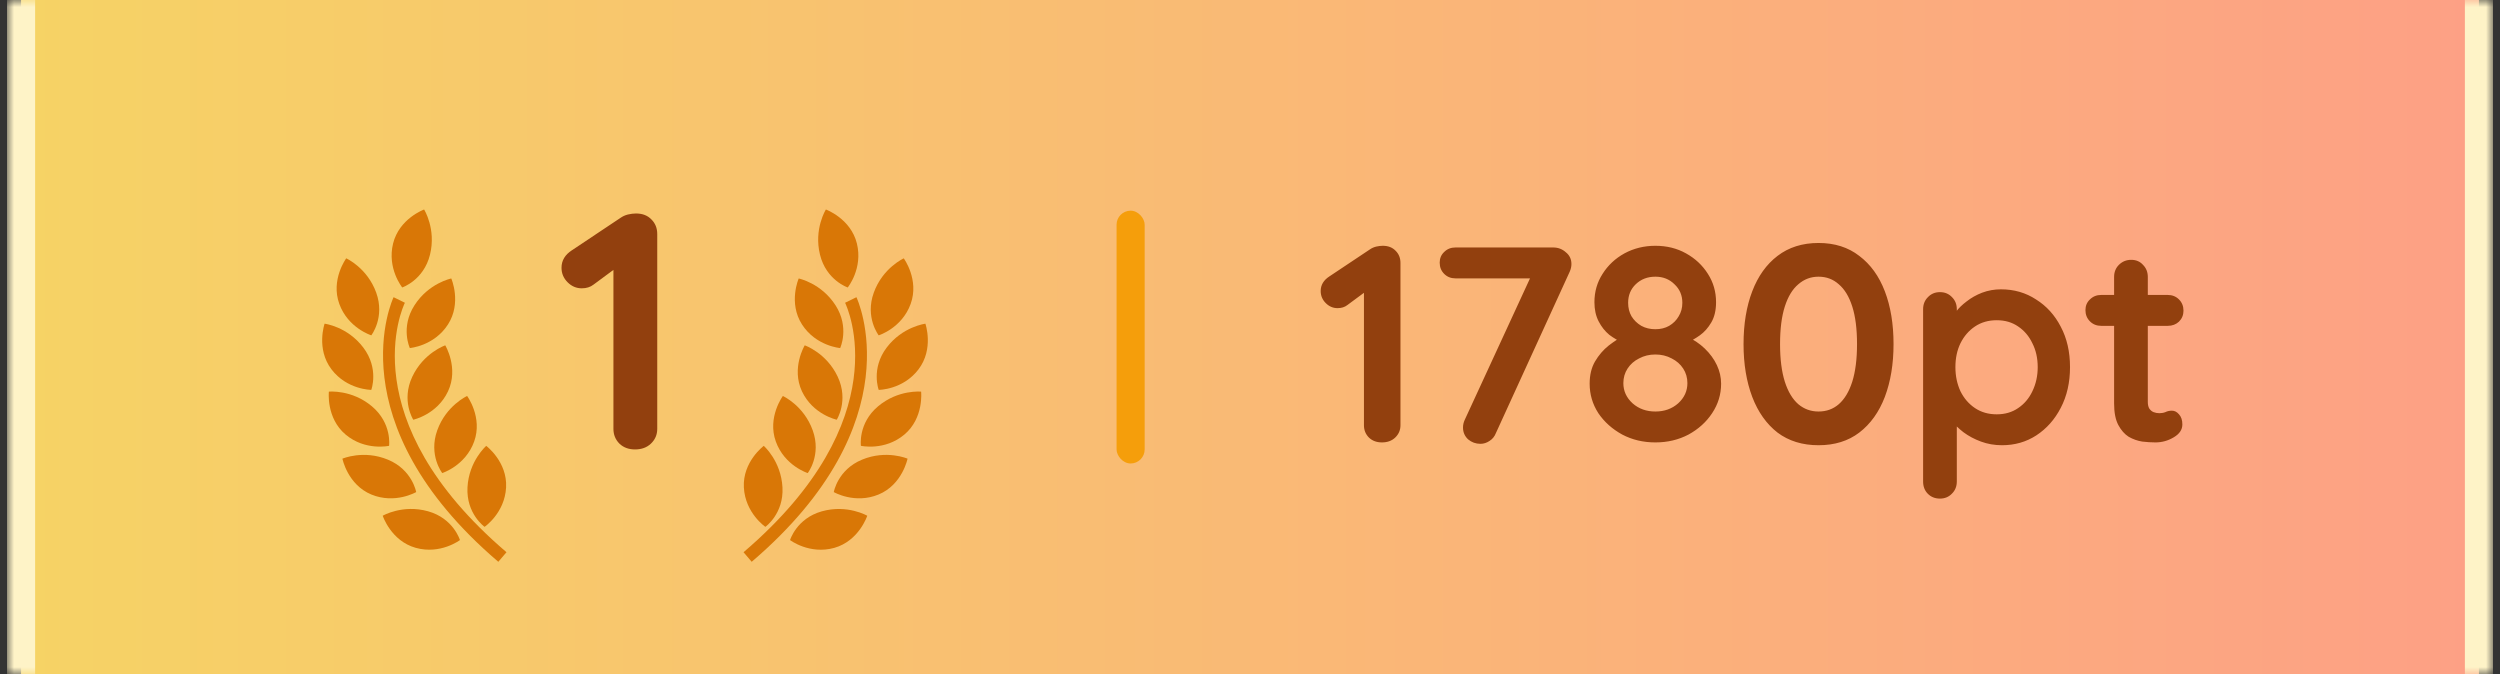 <svg width="178" height="48" viewBox="0 0 178 48" fill="none" xmlns="http://www.w3.org/2000/svg">
<rect x="0" y="0" width="178" height="48" fill="#333333" stroke="none"/>
<mask id="path-1-outside-1_1142_3035" maskUnits="userSpaceOnUse" x="0.5" y="0" width="177" height="48" fill="black">
<rect fill="white" x="0.5" width="177" height="48"/>
<path d="M1.5 0H176.5V48H1.5V0Z"/>
</mask>
<path d="M1.5 0H176.5V48H1.5V0Z" fill="url(#paint0_linear_1142_3035)"/>
<path d="M175.5 0V48H177.5V0H175.5ZM2.5 48V0H0.5V48H2.5Z" fill="#FEF3C7" mask="url(#path-1-outside-1_1142_3035)"/>
<path d="M26.437 23.876C26.437 23.876 27.425 22.602 26.786 20.833C26.144 19.065 24.651 18.393 24.651 18.393C24.651 18.393 23.533 19.912 24.157 21.635C24.781 23.36 26.437 23.876 26.437 23.876Z" fill="#D97706"/>
<path d="M29.18 24.781C29.18 24.781 30.908 24.642 31.898 23.098C32.887 21.554 32.131 19.827 32.131 19.827C32.131 19.827 30.526 20.152 29.51 21.738C28.495 23.322 29.18 24.781 29.18 24.781Z" fill="#D97706"/>
<path d="M29.355 26.822C28.555 28.526 29.424 29.884 29.424 29.884C29.424 29.884 31.121 29.521 31.899 27.862C32.677 26.201 31.702 24.588 31.702 24.588C31.702 24.588 30.155 25.119 29.355 26.822Z" fill="#D97706"/>
<path d="M33.259 28.194C33.259 28.194 31.768 28.87 31.132 30.64C30.496 32.412 31.488 33.682 31.488 33.682C31.488 33.682 33.141 33.161 33.761 31.435C34.38 29.709 33.259 28.194 33.259 28.194Z" fill="#D97706"/>
<path d="M34.502 37.511C34.502 37.511 35.937 36.535 36.034 34.705C36.13 32.873 34.619 31.746 34.619 31.746C34.619 31.746 33.385 32.823 33.285 34.701C33.187 36.579 34.502 37.511 34.502 37.511Z" fill="#D97706"/>
<path d="M28.639 20.467C28.639 20.467 30.168 19.956 30.617 18.13C31.066 16.304 30.197 14.916 30.197 14.916C30.197 14.916 28.426 15.559 27.987 17.34C27.55 19.121 28.639 20.467 28.639 20.467Z" fill="#D97706"/>
<path d="M26.435 27.759C26.435 27.759 27.003 26.25 25.871 24.75C24.736 23.248 23.112 23.046 23.112 23.046C23.112 23.046 22.492 24.827 23.596 26.29C24.701 27.755 26.435 27.759 26.435 27.759Z" fill="#D97706"/>
<path d="M27.703 31.742C27.703 31.742 27.921 30.144 26.484 28.933C25.045 27.72 23.416 27.885 23.416 27.885C23.416 27.885 23.207 29.759 24.608 30.941C26.011 32.121 27.703 31.742 27.703 31.742Z" fill="#D97706"/>
<path d="M29.632 35.035C29.632 35.035 29.358 33.446 27.62 32.728C25.881 32.007 24.38 32.658 24.38 32.658C24.38 32.658 24.748 34.507 26.441 35.21C28.135 35.909 29.632 35.035 29.632 35.035Z" fill="#D97706"/>
<path d="M30.475 36.402C28.663 35.896 27.249 36.72 27.249 36.72C27.249 36.72 27.835 38.512 29.599 39.006C31.366 39.5 32.748 38.453 32.748 38.453C32.748 38.453 32.287 36.908 30.475 36.402Z" fill="#D97706"/>
<path d="M28.828 21.556L28.023 21.16C27.98 21.248 23.837 30.048 35.479 40L36.061 39.318C24.977 29.842 28.665 21.889 28.828 21.556Z" fill="#D97706"/>
<path d="M45.212 32C44.764 32 44.396 31.864 44.108 31.592C43.82 31.304 43.676 30.952 43.676 30.536V18.44L44.012 18.968L42.26 20.264C42.036 20.44 41.756 20.528 41.42 20.528C41.036 20.528 40.7 20.384 40.412 20.096C40.124 19.808 39.98 19.464 39.98 19.064C39.98 18.552 40.228 18.136 40.724 17.816L44.18 15.512C44.34 15.4 44.516 15.32 44.708 15.272C44.916 15.224 45.108 15.2 45.284 15.2C45.748 15.2 46.116 15.344 46.388 15.632C46.66 15.904 46.796 16.248 46.796 16.664V30.536C46.796 30.952 46.644 31.304 46.34 31.592C46.052 31.864 45.676 32 45.212 32Z" fill="#92400E"/>
<path d="M62.563 23.877C62.563 23.877 61.573 22.603 62.214 20.835C62.853 19.066 64.348 18.395 64.348 18.395C64.348 18.395 65.464 19.912 64.84 21.636C64.218 23.361 62.563 23.877 62.563 23.877Z" fill="#D97706"/>
<path d="M59.82 24.782C59.82 24.782 58.092 24.643 57.101 23.099C56.112 21.555 56.868 19.828 56.868 19.828C56.868 19.828 58.472 20.154 59.49 21.738C60.505 23.323 59.82 24.782 59.82 24.782Z" fill="#D97706"/>
<path d="M59.645 26.822C60.445 28.526 59.576 29.884 59.576 29.884C59.576 29.884 57.879 29.521 57.099 27.862C56.323 26.201 57.297 24.588 57.297 24.588C57.297 24.588 58.845 25.12 59.645 26.822Z" fill="#D97706"/>
<path d="M55.74 28.195C55.74 28.195 57.23 28.87 57.867 30.643C58.503 32.414 57.51 33.684 57.51 33.684C57.51 33.684 55.858 33.162 55.238 31.436C54.617 29.71 55.74 28.195 55.74 28.195Z" fill="#D97706"/>
<path d="M54.494 37.511C54.494 37.511 53.06 36.536 52.963 34.705C52.867 32.873 54.38 31.745 54.38 31.745C54.38 31.745 55.612 32.822 55.712 34.701C55.811 36.581 54.494 37.511 54.494 37.511Z" fill="#D97706"/>
<path d="M60.358 20.468C60.358 20.468 58.831 19.957 58.383 18.131C57.933 16.305 58.803 14.916 58.803 14.916C58.803 14.916 60.575 15.559 61.012 17.341C61.45 19.121 60.358 20.468 60.358 20.468Z" fill="#D97706"/>
<path d="M62.564 27.76C62.564 27.76 61.997 26.251 63.128 24.751C64.262 23.249 65.888 23.047 65.888 23.047C65.888 23.047 66.509 24.828 65.403 26.291C64.298 27.756 62.564 27.76 62.564 27.76Z" fill="#D97706"/>
<path d="M61.297 31.743C61.297 31.743 61.078 30.145 62.516 28.932C63.955 27.72 65.584 27.885 65.584 27.885C65.584 27.885 65.794 29.761 64.391 30.941C62.989 32.121 61.297 31.743 61.297 31.743Z" fill="#D97706"/>
<path d="M59.365 35.036C59.365 35.036 59.64 33.446 61.378 32.727C63.118 32.006 64.618 32.657 64.618 32.657C64.618 32.657 64.25 34.506 62.557 35.208C60.862 35.91 59.365 35.036 59.365 35.036Z" fill="#D97706"/>
<path d="M58.522 36.404C60.334 35.898 61.749 36.721 61.749 36.721C61.749 36.721 61.165 38.512 59.399 39.009C57.633 39.501 56.252 38.454 56.252 38.454C56.252 38.454 56.712 36.91 58.522 36.404Z" fill="#D97706"/>
<path d="M60.17 21.557L60.978 21.161C61.02 21.249 65.163 30.049 53.521 40L52.94 39.318C64.021 29.844 60.333 21.889 60.17 21.557Z" fill="#D97706"/>
<rect x="79.5" y="15" width="2" height="18" rx="1" fill="#F59E0B"/>
<path d="M98.393 31.5C98.019 31.5 97.713 31.387 97.473 31.16C97.233 30.92 97.113 30.627 97.113 30.28V20.2L97.393 20.64L95.933 21.72C95.746 21.867 95.513 21.94 95.233 21.94C94.913 21.94 94.633 21.82 94.393 21.58C94.153 21.34 94.033 21.053 94.033 20.72C94.033 20.293 94.24 19.947 94.653 19.68L97.533 17.76C97.666 17.667 97.813 17.6 97.973 17.56C98.146 17.52 98.306 17.5 98.453 17.5C98.84 17.5 99.146 17.62 99.373 17.86C99.6 18.087 99.713 18.373 99.713 18.72V30.28C99.713 30.627 99.586 30.92 99.333 31.16C99.093 31.387 98.779 31.5 98.393 31.5ZM105.406 31.6C105.073 31.6 104.78 31.493 104.526 31.28C104.286 31.053 104.166 30.773 104.166 30.44C104.166 30.253 104.206 30.073 104.286 29.9L109.186 19.28L109.406 19.82H103.626C103.306 19.82 103.04 19.713 102.826 19.5C102.613 19.287 102.506 19.02 102.506 18.7C102.506 18.393 102.613 18.14 102.826 17.94C103.04 17.727 103.306 17.62 103.626 17.62H110.586C110.933 17.62 111.233 17.733 111.486 17.96C111.753 18.173 111.886 18.453 111.886 18.8C111.886 18.973 111.846 19.153 111.766 19.34L106.506 30.84C106.413 31.08 106.26 31.267 106.046 31.4C105.846 31.533 105.633 31.6 105.406 31.6ZM120.103 24.4L120.063 23.94C120.569 24.167 121.009 24.46 121.383 24.82C121.756 25.18 122.043 25.573 122.243 26C122.443 26.427 122.543 26.867 122.543 27.32C122.543 28.08 122.329 28.78 121.903 29.42C121.489 30.047 120.929 30.553 120.223 30.94C119.516 31.313 118.729 31.5 117.863 31.5C116.996 31.5 116.209 31.313 115.503 30.94C114.796 30.553 114.229 30.047 113.803 29.42C113.389 28.78 113.183 28.08 113.183 27.32C113.183 26.707 113.309 26.18 113.563 25.74C113.829 25.287 114.156 24.907 114.543 24.6C114.943 24.293 115.336 24.04 115.723 23.84L115.563 24.4C115.229 24.267 114.903 24.08 114.583 23.84C114.276 23.587 114.023 23.267 113.823 22.88C113.623 22.493 113.523 22.04 113.523 21.52C113.523 20.773 113.716 20.1 114.103 19.5C114.489 18.887 115.009 18.4 115.663 18.04C116.329 17.68 117.063 17.5 117.863 17.5C118.676 17.5 119.403 17.68 120.043 18.04C120.696 18.4 121.216 18.887 121.603 19.5C121.989 20.1 122.183 20.773 122.183 21.52C122.183 22.093 122.069 22.573 121.843 22.96C121.616 23.347 121.343 23.653 121.023 23.88C120.703 24.107 120.396 24.28 120.103 24.4ZM115.923 21.56C115.923 21.92 116.003 22.24 116.163 22.52C116.336 22.8 116.569 23.027 116.863 23.2C117.156 23.36 117.489 23.44 117.863 23.44C118.236 23.44 118.563 23.36 118.843 23.2C119.136 23.027 119.363 22.8 119.523 22.52C119.696 22.24 119.783 21.92 119.783 21.56C119.783 21.027 119.596 20.587 119.223 20.24C118.863 19.88 118.409 19.7 117.863 19.7C117.303 19.7 116.836 19.88 116.463 20.24C116.103 20.587 115.923 21.027 115.923 21.56ZM117.863 29.3C118.503 29.3 119.043 29.107 119.483 28.72C119.923 28.32 120.143 27.84 120.143 27.28C120.143 26.893 120.043 26.547 119.843 26.24C119.643 25.933 119.369 25.693 119.023 25.52C118.676 25.333 118.289 25.24 117.863 25.24C117.436 25.24 117.049 25.333 116.703 25.52C116.356 25.693 116.083 25.933 115.883 26.24C115.683 26.547 115.583 26.893 115.583 27.28C115.583 27.84 115.803 28.32 116.243 28.72C116.683 29.107 117.223 29.3 117.863 29.3ZM129.48 31.7C128.333 31.7 127.36 31.4 126.56 30.8C125.773 30.187 125.173 29.34 124.76 28.26C124.347 27.167 124.14 25.913 124.14 24.5C124.14 23.073 124.347 21.82 124.76 20.74C125.173 19.66 125.773 18.82 126.56 18.22C127.36 17.607 128.333 17.3 129.48 17.3C130.627 17.3 131.593 17.607 132.38 18.22C133.18 18.82 133.787 19.66 134.2 20.74C134.613 21.82 134.82 23.073 134.82 24.5C134.82 25.913 134.613 27.167 134.2 28.26C133.787 29.34 133.18 30.187 132.38 30.8C131.593 31.4 130.627 31.7 129.48 31.7ZM129.48 29.3C130.04 29.3 130.52 29.127 130.92 28.78C131.333 28.42 131.653 27.887 131.88 27.18C132.107 26.46 132.22 25.567 132.22 24.5C132.22 23.42 132.107 22.527 131.88 21.82C131.653 21.113 131.333 20.587 130.92 20.24C130.52 19.88 130.04 19.7 129.48 19.7C128.933 19.7 128.453 19.88 128.04 20.24C127.627 20.587 127.307 21.113 127.08 21.82C126.853 22.527 126.74 23.42 126.74 24.5C126.74 25.567 126.853 26.46 127.08 27.18C127.307 27.887 127.627 28.42 128.04 28.78C128.453 29.127 128.933 29.3 129.48 29.3ZM142.465 20.6C143.398 20.6 144.232 20.84 144.965 21.32C145.712 21.787 146.298 22.433 146.725 23.26C147.165 24.087 147.385 25.047 147.385 26.14C147.385 27.233 147.165 28.2 146.725 29.04C146.298 29.867 145.718 30.52 144.985 31C144.265 31.467 143.452 31.7 142.545 31.7C142.012 31.7 141.512 31.613 141.045 31.44C140.578 31.267 140.165 31.047 139.805 30.78C139.458 30.513 139.185 30.247 138.985 29.98C138.798 29.7 138.705 29.467 138.705 29.28L139.325 29.02V34.28C139.325 34.627 139.212 34.913 138.985 35.14C138.758 35.38 138.472 35.5 138.125 35.5C137.778 35.5 137.492 35.387 137.265 35.16C137.038 34.933 136.925 34.64 136.925 34.28V22.02C136.925 21.673 137.038 21.387 137.265 21.16C137.492 20.92 137.778 20.8 138.125 20.8C138.472 20.8 138.758 20.92 138.985 21.16C139.212 21.387 139.325 21.673 139.325 22.02V23L138.985 22.82C138.985 22.647 139.078 22.44 139.265 22.2C139.452 21.947 139.705 21.7 140.025 21.46C140.345 21.207 140.712 21 141.125 20.84C141.552 20.68 141.998 20.6 142.465 20.6ZM142.165 22.8C141.578 22.8 141.065 22.947 140.625 23.24C140.185 23.533 139.838 23.933 139.585 24.44C139.345 24.933 139.225 25.5 139.225 26.14C139.225 26.767 139.345 27.34 139.585 27.86C139.838 28.367 140.185 28.767 140.625 29.06C141.065 29.353 141.578 29.5 142.165 29.5C142.752 29.5 143.258 29.353 143.685 29.06C144.125 28.767 144.465 28.367 144.705 27.86C144.958 27.34 145.085 26.767 145.085 26.14C145.085 25.5 144.958 24.933 144.705 24.44C144.465 23.933 144.125 23.533 143.685 23.24C143.258 22.947 142.752 22.8 142.165 22.8ZM149.604 21H154.344C154.664 21 154.93 21.107 155.144 21.32C155.357 21.533 155.464 21.8 155.464 22.12C155.464 22.427 155.357 22.687 155.144 22.9C154.93 23.1 154.664 23.2 154.344 23.2H149.604C149.284 23.2 149.017 23.093 148.804 22.88C148.59 22.667 148.484 22.4 148.484 22.08C148.484 21.773 148.59 21.52 148.804 21.32C149.017 21.107 149.284 21 149.604 21ZM151.744 18.5C152.09 18.5 152.37 18.62 152.584 18.86C152.81 19.087 152.924 19.373 152.924 19.72V28.62C152.924 28.807 152.957 28.96 153.024 29.08C153.104 29.2 153.204 29.287 153.324 29.34C153.457 29.393 153.597 29.42 153.744 29.42C153.904 29.42 154.05 29.393 154.184 29.34C154.317 29.273 154.47 29.24 154.644 29.24C154.83 29.24 154.997 29.327 155.144 29.5C155.304 29.673 155.384 29.913 155.384 30.22C155.384 30.593 155.177 30.9 154.764 31.14C154.364 31.38 153.93 31.5 153.464 31.5C153.184 31.5 152.87 31.48 152.524 31.44C152.19 31.387 151.87 31.273 151.564 31.1C151.27 30.913 151.024 30.633 150.824 30.26C150.624 29.887 150.524 29.373 150.524 28.72V19.72C150.524 19.373 150.637 19.087 150.864 18.86C151.104 18.62 151.397 18.5 151.744 18.5Z" fill="#92400E"/>
<defs>
<linearGradient id="paint0_linear_1142_3035" x1="1.5" y1="24" x2="176.5" y2="24" gradientUnits="userSpaceOnUse">
<stop stop-color="#F6D365"/>
<stop offset="1" stop-color="#FDA085"/>
</linearGradient>
</defs>
</svg>
